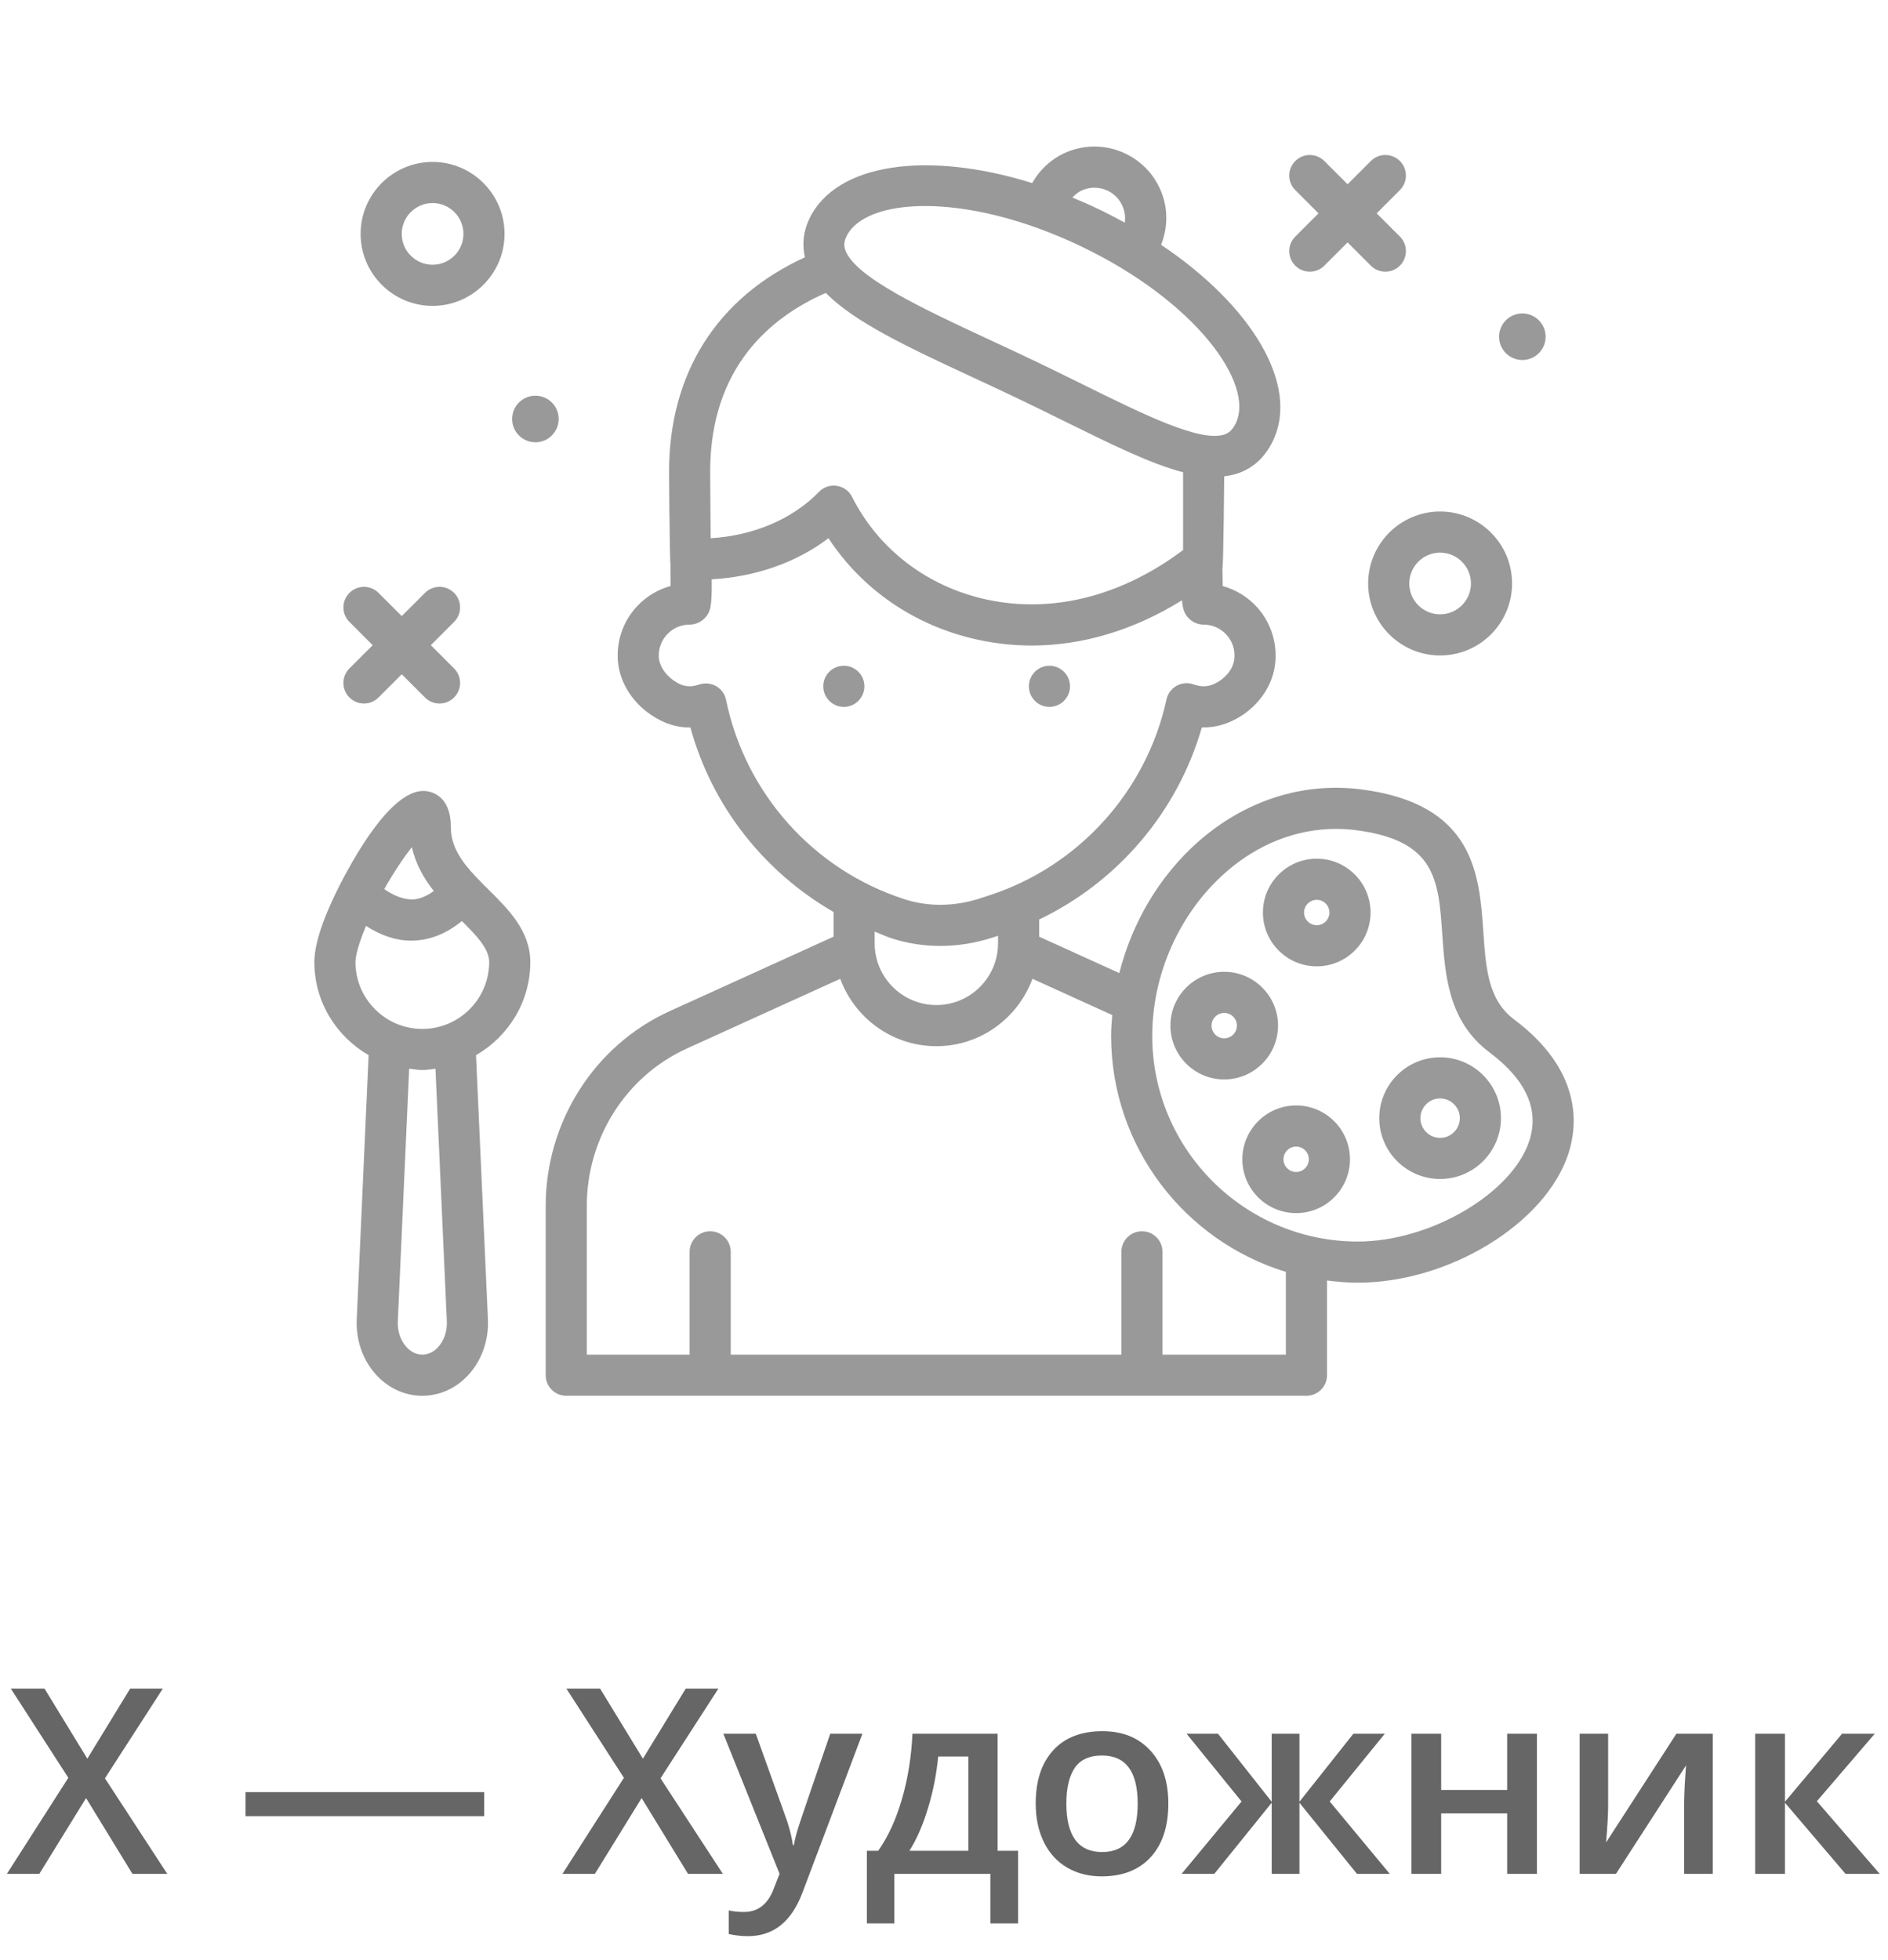 <svg width="131" height="136" viewBox="0 0 131 136" fill="none" xmlns="http://www.w3.org/2000/svg">
<path d="M11.605 130H9.188L5.972 124.744L2.729 130H0.479L4.741 123.338L0.751 117.15H3.089L6.06 122.011L9.03 117.15H11.298L7.281 123.373L11.605 130ZM17.037 126.001V124.331H33.596V126.001H17.037ZM50.154 130H47.737L44.52 124.744L41.277 130H39.027L43.29 123.338L39.3 117.15H41.638L44.608 122.011L47.579 117.15H49.847L45.83 123.373L50.154 130ZM50.19 120.279H52.44L54.417 125.79C54.716 126.575 54.915 127.313 55.015 128.005H55.085C55.138 127.683 55.234 127.293 55.375 126.836C55.516 126.373 56.26 124.188 57.607 120.279H59.84L55.683 131.292C54.927 133.313 53.667 134.324 51.903 134.324C51.446 134.324 51.001 134.274 50.567 134.175V132.54C50.878 132.61 51.232 132.646 51.631 132.646C52.627 132.646 53.327 132.068 53.731 130.914L54.092 130L50.19 120.279ZM70.642 133.437H68.717V130H62.055V133.437H60.148V128.4H60.938C61.63 127.41 62.178 126.215 62.582 124.814C62.992 123.408 63.235 121.896 63.312 120.279H69.218V128.4H70.642V133.437ZM67.188 128.4V121.861H65.096C64.984 123.068 64.75 124.258 64.393 125.43C64.041 126.602 63.61 127.592 63.101 128.4H67.188ZM81.065 125.122C81.065 126.71 80.658 127.949 79.844 128.84C79.029 129.73 77.895 130.176 76.442 130.176C75.534 130.176 74.731 129.971 74.034 129.561C73.337 129.15 72.801 128.562 72.426 127.794C72.051 127.026 71.863 126.136 71.863 125.122C71.863 123.546 72.268 122.315 73.076 121.431C73.885 120.546 75.024 120.104 76.495 120.104C77.901 120.104 79.015 120.558 79.835 121.466C80.655 122.368 81.065 123.587 81.065 125.122ZM73.99 125.122C73.99 127.366 74.819 128.488 76.478 128.488C78.118 128.488 78.939 127.366 78.939 125.122C78.939 122.901 78.112 121.791 76.46 121.791C75.593 121.791 74.963 122.078 74.57 122.652C74.184 123.227 73.99 124.05 73.99 125.122ZM88.237 124.999V120.279H90.162V124.999L93.906 120.279H96.086L92.263 124.981L96.429 130H94.152L90.162 125.069V130H88.237V125.069L84.256 130H81.988L86.145 124.981L82.331 120.279H84.511L88.237 124.999ZM99.997 120.279V124.182H104.576V120.279H106.642V130H104.576V125.808H99.997V130H97.932V120.279H99.997ZM111.581 120.279V125.263C111.581 125.843 111.534 126.695 111.44 127.82L116.318 120.279H118.841V130H116.854V125.104C116.854 124.835 116.869 124.398 116.898 123.795C116.934 123.191 116.963 122.752 116.986 122.477L112.126 130H109.604V120.279H111.581ZM127.814 120.279H130.082L126.065 124.964L130.425 130H128.052L123.851 125.069V130H121.785V120.279H123.851V124.999L127.814 120.279Z" fill="#666666"/>
<path d="M30.015 21.221C32.768 21.221 35.008 18.98 35.008 16.227C35.008 13.474 32.768 11.234 30.015 11.234C27.262 11.234 25.021 13.474 25.021 16.227C25.021 18.98 27.262 21.221 30.015 21.221ZM30.015 14.087C31.195 14.087 32.155 15.047 32.155 16.227C32.155 17.407 31.195 18.367 30.015 18.367C28.835 18.367 27.875 17.407 27.875 16.227C27.875 15.047 28.835 14.087 30.015 14.087Z" fill="#999999"/>
<path d="M94.93 40.481C94.93 43.234 97.17 45.474 99.923 45.474C102.676 45.474 104.916 43.234 104.916 40.481C104.916 37.727 102.676 35.487 99.923 35.487C97.17 35.487 94.93 37.727 94.93 40.481ZM99.923 38.341C101.103 38.341 102.063 39.3 102.063 40.481C102.063 41.661 101.103 42.621 99.923 42.621C98.743 42.621 97.783 41.661 97.783 40.481C97.783 39.3 98.743 38.341 99.923 38.341Z" fill="#999999"/>
<path d="M105.629 24.976C106.521 24.976 107.244 24.253 107.244 23.361C107.244 22.468 106.521 21.745 105.629 21.745C104.737 21.745 104.014 22.468 104.014 23.361C104.014 24.253 104.737 24.976 105.629 24.976Z" fill="#999999"/>
<path d="M37.148 30.683C38.041 30.683 38.764 29.959 38.764 29.067C38.764 28.175 38.041 27.452 37.148 27.452C36.256 27.452 35.533 28.175 35.533 29.067C35.533 29.959 36.256 30.683 37.148 30.683Z" fill="#999999"/>
<path d="M89.873 18.43C90.151 18.709 90.517 18.848 90.882 18.848C91.246 18.848 91.612 18.709 91.89 18.43L93.502 16.818L95.115 18.43C95.393 18.709 95.758 18.848 96.123 18.848C96.488 18.848 96.853 18.709 97.132 18.43C97.689 17.873 97.689 16.97 97.132 16.413L95.52 14.801L97.132 13.188C97.689 12.631 97.689 11.728 97.132 11.171C96.575 10.614 95.672 10.614 95.115 11.171L93.502 12.783L91.89 11.171C91.333 10.614 90.43 10.614 89.873 11.171C89.316 11.728 89.316 12.631 89.873 13.188L91.485 14.801L89.873 16.413C89.316 16.97 89.316 17.872 89.873 18.43Z" fill="#999999"/>
<path d="M24.246 48.39C24.524 48.669 24.89 48.808 25.255 48.808C25.619 48.808 25.985 48.669 26.263 48.39L27.875 46.778L29.488 48.39C29.766 48.669 30.131 48.808 30.496 48.808C30.861 48.808 31.226 48.669 31.505 48.39C32.062 47.833 32.062 46.93 31.505 46.373L29.893 44.761L31.505 43.148C32.062 42.591 32.062 41.688 31.505 41.131C30.948 40.574 30.045 40.574 29.488 41.131L27.875 42.743L26.263 41.131C25.706 40.574 24.803 40.574 24.246 41.131C23.689 41.688 23.689 42.591 24.246 43.148L25.858 44.761L24.246 46.373C23.689 46.93 23.689 47.833 24.246 48.39Z" fill="#999999"/>
<path d="M72.815 49.041C73.603 49.041 74.242 48.402 74.242 47.614C74.242 46.826 73.603 46.187 72.815 46.187C72.027 46.187 71.389 46.826 71.389 47.614C71.389 48.402 72.027 49.041 72.815 49.041Z" fill="#999999"/>
<path d="M58.55 49.041C59.338 49.041 59.976 48.402 59.976 47.614C59.976 46.826 59.338 46.187 58.55 46.187C57.762 46.187 57.123 46.826 57.123 47.614C57.123 48.402 57.762 49.041 58.55 49.041Z" fill="#999999"/>
<path d="M105.058 70.726C103.248 69.368 103.096 67.174 102.921 64.634C102.646 60.674 102.305 55.748 94.393 54.758C90.361 54.258 86.364 55.55 83.131 58.402C80.445 60.774 78.548 64.01 77.664 67.51L72.103 64.983V63.832C72.103 63.819 72.095 63.808 72.095 63.795C77.555 61.186 81.707 56.325 83.391 50.464C84.34 50.489 85.213 50.234 86.075 49.697C87.399 48.871 88.295 47.528 88.47 46.101C88.647 44.671 88.204 43.238 87.258 42.166C86.608 41.432 85.764 40.913 84.836 40.658C84.833 40.407 84.823 39.495 84.82 39.401C84.891 39.229 84.943 33.042 84.943 33.042C85.273 33.002 85.595 32.942 85.899 32.837C86.969 32.468 87.785 31.71 88.323 30.586H88.325C90.181 26.707 86.864 21.213 80.563 16.983C81.005 15.865 81.051 14.646 80.648 13.503C80.204 12.245 79.298 11.235 78.096 10.66C76.893 10.082 75.539 10.009 74.278 10.452C73.134 10.856 72.213 11.656 71.619 12.7C64.374 10.441 58.014 11.301 56.155 15.179C55.737 16.053 55.647 16.966 55.85 17.85C49.744 20.642 46.398 25.92 46.424 32.808L46.442 35.164C46.456 36.497 46.491 38.995 46.517 39.106C46.517 39.127 46.532 40.306 46.532 40.655C45.674 40.887 44.892 41.348 44.257 42.006C43.308 42.991 42.812 44.287 42.861 45.655C42.914 47.182 43.78 48.656 45.176 49.598C46.058 50.193 46.943 50.484 47.904 50.468C49.397 55.92 53.015 60.495 57.843 63.273C57.843 63.285 57.837 63.295 57.837 63.307V64.983L46.466 70.15C41.241 72.526 37.863 77.834 37.863 83.671V95.406C37.863 96.195 38.501 96.833 39.29 96.833H90.65C91.439 96.833 92.077 96.195 92.077 95.406V88.838C92.779 88.926 93.49 88.987 94.217 88.987C100.518 88.987 107.2 84.908 108.809 80.082C109.46 78.127 109.839 74.313 105.058 70.726ZM75.226 13.144C75.767 12.955 76.346 12.988 76.86 13.232C77.718 13.644 78.167 14.555 78.047 15.449C77.463 15.128 76.865 14.815 76.244 14.518C75.63 14.223 75.016 13.955 74.406 13.704C74.636 13.461 74.902 13.258 75.226 13.144ZM58.727 16.411C59.37 15.072 61.374 14.293 64.186 14.293C67.124 14.293 70.945 15.143 75.013 17.091C82.973 20.906 87.06 26.615 85.749 29.354C85.487 29.902 85.193 30.062 84.966 30.142C83.305 30.71 79.367 28.761 75.187 26.699C74.16 26.192 73.083 25.66 71.957 25.12C70.853 24.591 69.757 24.082 68.696 23.589C64.088 21.448 59.326 19.233 58.651 17.35C58.539 17.039 58.561 16.758 58.727 16.411ZM57.3 20.321C59.301 22.364 63.036 24.105 67.492 26.177C68.545 26.666 69.63 27.17 70.725 27.695C71.84 28.229 72.907 28.756 73.924 29.257C77.162 30.856 79.852 32.181 82.089 32.765V38.16C77.82 41.37 72.993 42.586 68.43 41.588C64.339 40.695 60.947 38.103 59.124 34.476C58.917 34.064 58.522 33.777 58.067 33.707C57.608 33.633 57.147 33.791 56.827 34.122C54.986 36.017 52.299 37.155 49.31 37.342C49.309 36.654 49.3 35.904 49.293 35.136L49.275 32.797C49.248 25.445 53.538 21.963 57.3 20.321ZM50.378 48.553C50.296 48.153 50.046 47.808 49.692 47.603C49.338 47.4 48.913 47.36 48.525 47.487C47.973 47.675 47.463 47.701 46.772 47.232C46.14 46.806 45.733 46.162 45.71 45.553C45.689 44.966 45.903 44.41 46.309 43.987C46.717 43.566 47.263 43.334 47.849 43.334C48.235 43.334 48.619 43.169 48.888 42.894C49.285 42.486 49.407 42.137 49.382 40.19C52.434 40.019 55.266 39.023 57.485 37.338C59.818 40.906 63.498 43.433 67.821 44.376C69.069 44.649 70.33 44.785 71.594 44.785C75.142 44.783 78.701 43.703 82.013 41.646C82.067 42.298 82.197 42.61 82.486 42.902C82.753 43.174 83.134 43.334 83.516 43.334C84.129 43.334 84.714 43.597 85.119 44.057C85.531 44.522 85.716 45.124 85.639 45.752C85.566 46.332 85.165 46.901 84.566 47.275C83.964 47.65 83.454 47.707 82.809 47.48C82.424 47.339 81.997 47.38 81.64 47.578C81.282 47.777 81.027 48.121 80.939 48.521C79.55 54.899 74.836 60.11 68.634 62.119L68.004 62.325C66.231 62.9 64.418 62.921 62.766 62.388C56.458 60.358 51.711 55.056 50.378 48.553ZM61.891 65.105C62.972 65.453 64.097 65.626 65.238 65.626C66.449 65.626 67.676 65.43 68.885 65.039L69.249 64.92V65.447C69.249 67.807 67.329 69.727 64.969 69.727C62.609 69.727 60.689 67.807 60.689 65.447V64.632C61.09 64.788 61.478 64.972 61.891 65.105ZM89.222 93.981H80.662V86.847C80.662 86.059 80.024 85.421 79.236 85.421C78.447 85.421 77.809 86.059 77.809 86.847V93.981H50.702V86.847C50.702 86.059 50.064 85.421 49.276 85.421C48.487 85.421 47.849 86.059 47.849 86.847V93.981H40.715V83.672C40.715 78.951 43.437 74.662 47.647 72.748L58.299 67.907C59.306 70.626 61.904 72.581 64.969 72.581C68.034 72.581 70.632 70.626 71.638 67.906L77.175 70.422C77.135 70.903 77.096 71.384 77.096 71.867C77.096 79.571 82.211 86.097 89.222 88.24V93.981ZM106.101 79.18C104.888 82.819 99.223 86.134 94.216 86.134C86.349 86.134 79.949 79.734 79.949 71.867C79.949 67.578 81.845 63.344 85.02 60.542C87.266 58.559 89.951 57.506 92.698 57.506C93.144 57.506 93.591 57.533 94.039 57.589C99.621 58.287 99.811 61.032 100.074 64.83C100.269 67.66 100.491 70.867 103.347 73.008C105.901 74.924 106.827 77.001 106.101 79.18Z" fill="#999999"/>
<path d="M99.923 73.352C97.595 73.352 95.701 75.246 95.701 77.574C95.701 79.9 97.595 81.794 99.923 81.794C102.251 81.794 104.144 79.9 104.144 77.574C104.144 75.246 102.251 73.352 99.923 73.352ZM99.923 78.941C99.169 78.941 98.555 78.328 98.555 77.574C98.555 76.82 99.169 76.206 99.923 76.206C100.676 76.206 101.291 76.82 101.291 77.574C101.291 78.328 100.676 78.941 99.923 78.941Z" fill="#999999"/>
<path d="M91.363 59.573C89.304 59.573 87.629 61.248 87.629 63.307C87.629 65.367 89.303 67.041 91.363 67.041C93.422 67.041 95.097 65.367 95.097 63.307C95.097 61.248 93.422 59.573 91.363 59.573ZM91.363 64.188C90.878 64.188 90.482 63.792 90.482 63.307C90.482 62.822 90.878 62.427 91.363 62.427C91.848 62.427 92.243 62.822 92.243 63.307C92.243 63.792 91.848 64.188 91.363 64.188Z" fill="#999999"/>
<path d="M88.677 71.154C88.677 69.095 87.002 67.42 84.943 67.42C82.883 67.42 81.209 69.094 81.209 71.154C81.209 73.213 82.883 74.888 84.943 74.888C87.002 74.888 88.677 73.213 88.677 71.154ZM84.943 72.034C84.458 72.034 84.062 71.639 84.062 71.154C84.062 70.669 84.458 70.273 84.943 70.273C85.428 70.273 85.823 70.669 85.823 71.154C85.823 71.639 85.428 72.034 84.943 72.034Z" fill="#999999"/>
<path d="M89.935 76.693C87.876 76.693 86.201 78.368 86.201 80.427C86.201 82.487 87.876 84.161 89.935 84.161C91.995 84.161 93.669 82.487 93.669 80.427C93.669 78.368 91.995 76.693 89.935 76.693ZM89.935 81.308C89.45 81.308 89.055 80.912 89.055 80.427C89.055 79.942 89.45 79.547 89.935 79.547C90.42 79.547 90.816 79.942 90.816 80.427C90.816 80.912 90.42 81.308 89.935 81.308Z" fill="#999999"/>
<path d="M33.901 61.721C33.636 61.459 33.367 61.193 33.105 60.918C33.105 60.918 33.104 60.918 33.104 60.917C33.104 60.917 33.104 60.917 33.104 60.917C32.011 59.773 31.282 58.731 31.282 57.367C31.282 55.554 30.341 55.056 29.78 54.922C27.555 54.359 24.95 58.725 23.595 61.365C22.782 62.952 21.811 65.173 21.811 66.743C21.811 69.511 23.337 71.907 25.577 73.204L24.752 91.531C24.685 93.012 25.203 94.445 26.174 95.459C27.021 96.346 28.133 96.834 29.303 96.834C30.473 96.834 31.585 96.346 32.432 95.459C33.403 94.445 33.922 93.013 33.855 91.531L33.029 73.204C35.269 71.907 36.796 69.511 36.796 66.743C36.795 64.588 35.257 63.064 33.901 61.721ZM28.578 58.769C28.843 59.964 29.424 60.957 30.097 61.812C29.593 62.187 29.095 62.385 28.609 62.404C27.954 62.401 27.244 62.099 26.664 61.68C27.355 60.453 28.034 59.462 28.578 58.769ZM31.004 91.659C31.036 92.366 30.805 93.033 30.37 93.487C30.155 93.713 29.795 93.981 29.303 93.981C28.811 93.981 28.45 93.713 28.236 93.487C27.801 93.033 27.57 92.366 27.602 91.659L28.391 74.144C28.693 74.181 28.991 74.236 29.303 74.236C29.616 74.236 29.913 74.181 30.215 74.144L31.004 91.659ZM29.303 71.383C26.745 71.383 24.663 69.301 24.663 66.743C24.663 66.339 24.875 65.479 25.398 64.239C26.425 64.897 27.47 65.259 28.525 65.259C28.589 65.259 28.653 65.258 28.719 65.255C29.887 65.21 31.002 64.751 32.048 63.901C33.079 64.925 33.942 65.824 33.942 66.743C33.942 69.301 31.861 71.383 29.303 71.383Z" fill="#999999"/>
</svg>
